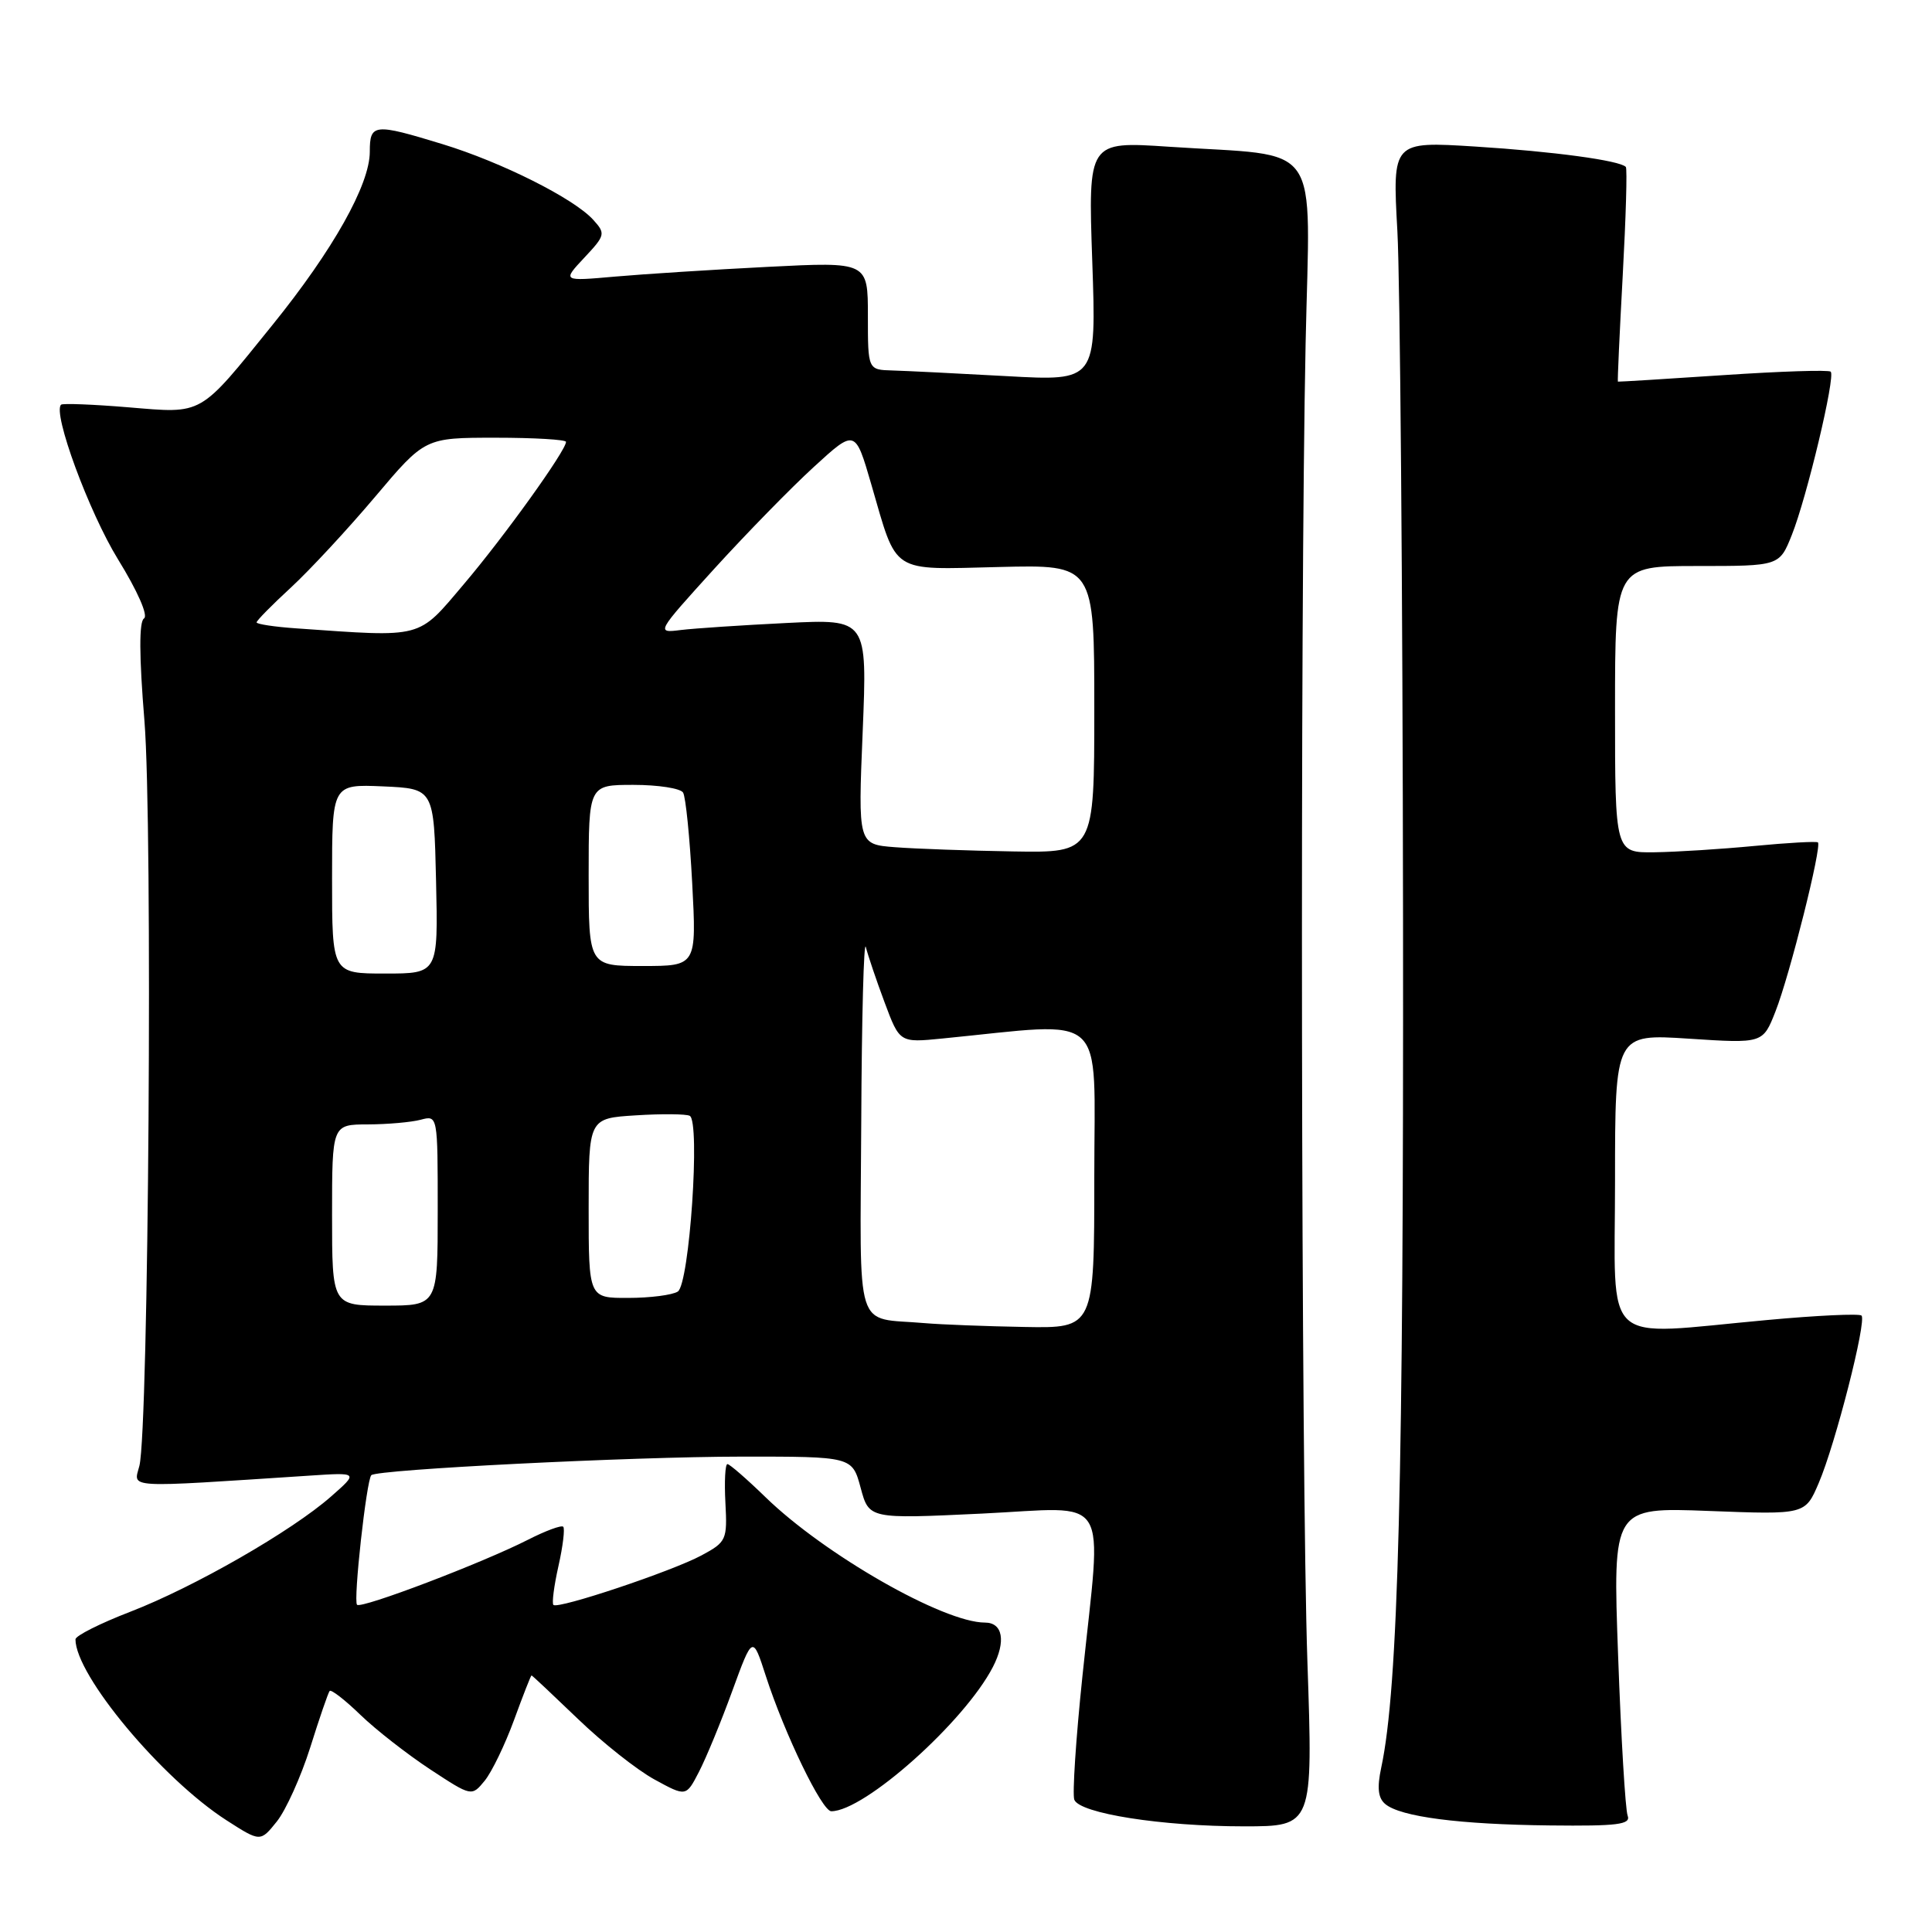<?xml version="1.0" encoding="UTF-8" standalone="no"?>
<!DOCTYPE svg PUBLIC "-//W3C//DTD SVG 1.1//EN" "http://www.w3.org/Graphics/SVG/1.1/DTD/svg11.dtd" >
<svg xmlns="http://www.w3.org/2000/svg" xmlns:xlink="http://www.w3.org/1999/xlink" version="1.1" viewBox="0 0 256 256">
 <g >
 <path fill="currentColor"
d=" M 41.10 231.57 C 42.32 227.68 43.48 224.30 43.68 224.06 C 43.88 223.83 45.72 225.25 47.77 227.24 C 49.82 229.22 53.98 232.46 57.00 234.45 C 62.50 238.06 62.50 238.06 64.23 235.95 C 65.17 234.79 66.92 231.17 68.11 227.92 C 69.30 224.66 70.34 222.00 70.43 222.00 C 70.52 222.00 73.27 224.59 76.56 227.75 C 79.84 230.91 84.41 234.53 86.72 235.79 C 90.91 238.08 90.91 238.08 92.61 234.79 C 93.55 232.98 95.54 228.16 97.02 224.09 C 99.73 216.67 99.73 216.67 101.48 222.09 C 103.98 229.80 108.92 240.00 110.15 240.00 C 114.54 240.00 127.80 228.16 131.56 220.89 C 133.32 217.48 132.88 215.00 130.51 215.00 C 125.02 215.00 109.27 206.00 101.44 198.39 C 98.95 195.97 96.68 194.00 96.39 194.00 C 96.09 194.00 95.97 196.30 96.12 199.12 C 96.38 204.04 96.26 204.32 92.95 206.10 C 89.02 208.21 73.92 213.26 73.33 212.66 C 73.11 212.44 73.41 210.12 74.00 207.50 C 74.59 204.88 74.87 202.54 74.63 202.30 C 74.39 202.06 72.28 202.84 69.95 204.03 C 63.94 207.09 47.87 213.21 47.31 212.64 C 46.79 212.13 48.56 196.11 49.20 195.47 C 49.96 194.71 83.65 193.02 98.21 193.01 C 112.92 193.00 112.92 193.00 114.04 197.14 C 115.15 201.27 115.15 201.27 130.08 200.56 C 147.47 199.73 146.00 197.37 143.43 222.08 C 142.56 230.38 142.08 237.76 142.35 238.47 C 143.05 240.29 153.96 242.00 164.82 242.00 C 173.98 242.00 173.98 242.00 173.24 220.25 C 172.40 195.56 172.25 81.70 173.00 45.52 C 173.57 18.05 175.51 20.82 154.84 19.44 C 144.18 18.73 144.18 18.73 144.73 34.61 C 145.28 50.50 145.28 50.50 133.39 49.84 C 126.85 49.48 120.04 49.14 118.25 49.09 C 115.00 49.00 115.00 49.00 115.00 41.85 C 115.00 34.69 115.00 34.69 101.75 35.36 C 94.46 35.73 85.35 36.31 81.50 36.65 C 74.50 37.27 74.50 37.27 77.42 34.15 C 80.21 31.18 80.26 30.95 78.61 29.13 C 76.07 26.31 66.46 21.49 58.64 19.10 C 49.55 16.32 49.00 16.37 49.00 20.11 C 49.00 24.46 44.13 33.13 36.11 43.05 C 26.29 55.21 27.01 54.80 17.00 53.97 C 12.32 53.58 8.32 53.43 8.10 53.62 C 6.92 54.65 11.79 67.87 15.64 74.12 C 18.22 78.30 19.67 81.59 19.08 81.95 C 18.42 82.36 18.43 86.89 19.14 95.53 C 20.25 109.23 19.70 189.33 18.47 194.23 C 17.70 197.24 16.20 197.15 41.00 195.53 C 47.50 195.10 47.50 195.10 43.86 198.30 C 38.68 202.86 25.73 210.30 17.25 213.57 C 13.26 215.11 10.00 216.75 10.00 217.22 C 10.00 221.98 21.43 235.67 30.00 241.19 C 34.50 244.08 34.50 244.08 36.68 241.36 C 37.88 239.86 39.87 235.45 41.10 231.57 Z  M 215.67 240.58 C 215.37 239.80 214.80 230.29 214.41 219.44 C 213.69 199.72 213.69 199.72 226.45 200.21 C 239.20 200.70 239.20 200.70 240.99 196.51 C 243.19 191.39 247.37 175.03 246.66 174.32 C 246.38 174.04 240.75 174.30 234.15 174.91 C 211.84 176.94 214.00 178.92 214.00 156.49 C 214.00 136.99 214.00 136.99 223.79 137.63 C 233.59 138.27 233.59 138.27 235.26 134.02 C 237.16 129.19 241.45 112.07 240.88 111.62 C 240.67 111.46 236.90 111.67 232.50 112.09 C 228.10 112.51 222.14 112.89 219.25 112.93 C 214.00 113.00 214.00 113.00 214.00 94.00 C 214.00 75.00 214.00 75.00 224.89 75.00 C 235.78 75.00 235.78 75.00 237.42 70.90 C 239.41 65.93 243.23 49.90 242.58 49.25 C 242.33 48.99 235.90 49.20 228.31 49.71 C 220.71 50.22 214.45 50.60 214.38 50.57 C 214.31 50.53 214.60 44.20 215.02 36.50 C 215.44 28.80 215.63 22.33 215.43 22.12 C 214.63 21.26 205.81 20.07 195.50 19.42 C 184.50 18.73 184.50 18.73 185.16 30.62 C 185.52 37.15 185.86 78.21 185.91 121.85 C 185.99 196.14 185.29 223.64 183.02 234.22 C 182.45 236.90 182.60 238.25 183.56 239.05 C 185.59 240.74 193.39 241.75 205.36 241.88 C 214.35 241.98 216.12 241.76 215.67 240.58 Z  M 122.50 175.32 C 113.11 174.50 113.98 177.26 114.12 148.73 C 114.18 134.85 114.46 124.40 114.73 125.50 C 115.01 126.60 116.12 129.90 117.22 132.84 C 119.21 138.17 119.21 138.17 124.85 137.61 C 147.04 135.43 145.00 133.57 145.00 155.90 C 145.00 176.00 145.00 176.00 135.75 175.83 C 130.66 175.74 124.70 175.51 122.50 175.32 Z  M 44.00 161.00 C 44.00 149.00 44.00 149.00 48.75 148.99 C 51.36 148.98 54.51 148.70 55.75 148.37 C 58.00 147.77 58.00 147.79 58.00 160.38 C 58.00 173.00 58.00 173.00 51.00 173.00 C 44.00 173.00 44.00 173.00 44.00 161.00 Z  M 78.00 160.09 C 78.00 148.18 78.00 148.18 84.25 147.79 C 87.69 147.57 90.90 147.60 91.39 147.85 C 92.82 148.56 91.36 170.16 89.81 171.14 C 89.09 171.60 86.14 171.98 83.25 171.98 C 78.00 172.00 78.00 172.00 78.00 160.09 Z  M 44.00 116.45 C 44.00 103.91 44.00 103.91 50.75 104.20 C 57.50 104.50 57.50 104.50 57.78 116.75 C 58.06 129.00 58.06 129.00 51.03 129.00 C 44.00 129.00 44.00 129.00 44.00 116.45 Z  M 78.00 116.00 C 78.00 104.00 78.00 104.00 83.94 104.00 C 87.21 104.00 90.17 104.46 90.51 105.02 C 90.86 105.58 91.40 110.98 91.72 117.02 C 92.30 128.00 92.30 128.00 85.15 128.00 C 78.00 128.00 78.00 128.00 78.00 116.00 Z  M 118.60 112.26 C 113.69 111.88 113.69 111.88 114.31 96.95 C 114.92 82.02 114.92 82.02 104.21 82.55 C 98.32 82.84 92.02 83.26 90.21 83.48 C 86.92 83.89 86.93 83.87 94.64 75.37 C 98.90 70.69 104.84 64.61 107.85 61.86 C 113.32 56.85 113.32 56.85 115.45 64.18 C 118.94 76.18 117.85 75.48 132.41 75.13 C 145.00 74.82 145.00 74.82 145.00 93.91 C 145.00 113.00 145.00 113.00 134.25 112.82 C 128.34 112.72 121.29 112.47 118.60 112.26 Z  M 39.25 83.26 C 36.36 83.06 34.00 82.70 34.00 82.47 C 34.00 82.23 36.05 80.15 38.56 77.84 C 41.06 75.53 46.08 70.12 49.71 65.82 C 56.31 58.00 56.31 58.00 65.66 58.00 C 70.80 58.00 75.00 58.25 75.00 58.55 C 75.00 59.70 66.81 71.11 61.44 77.43 C 55.28 84.70 56.23 84.45 39.25 83.26 Z "/>
</g>
</svg>